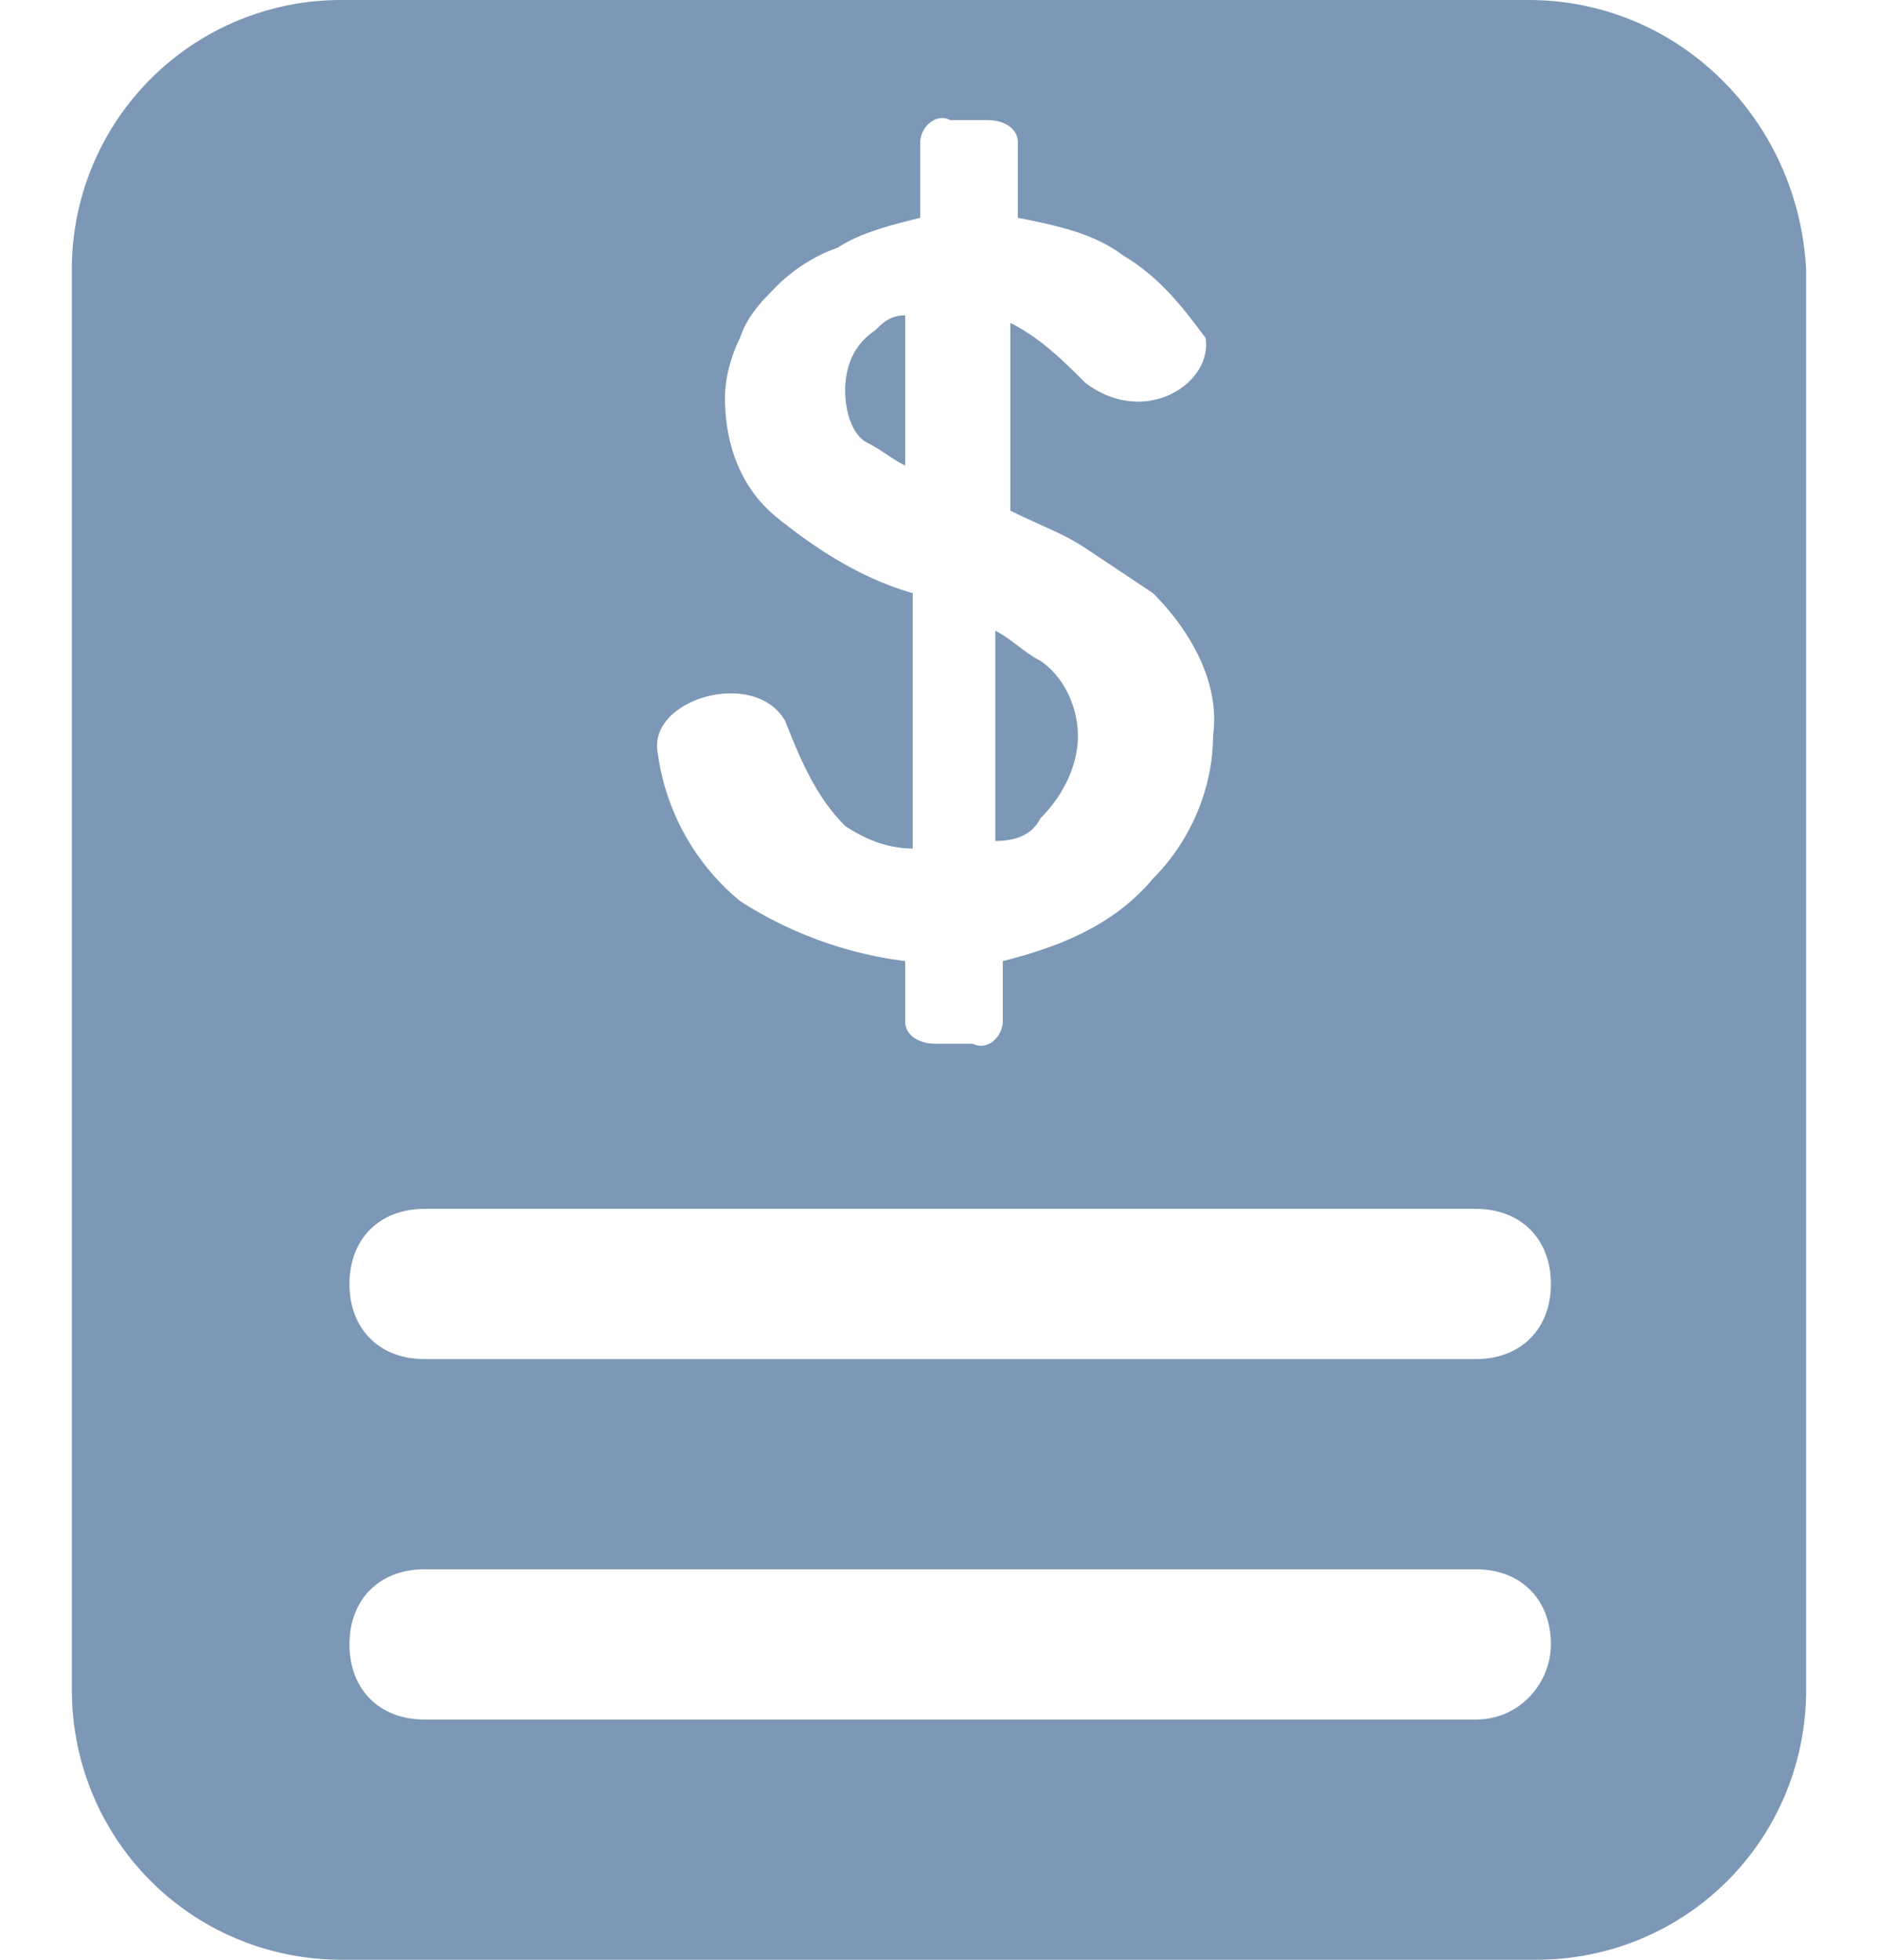 <svg width="23" height="24" xmlns="http://www.w3.org/2000/svg"><path d="M12.19 7.724c.184.092.367.276.551.368.276.184.46.552.46.92 0 .367-.184.735-.46 1.011-.092.184-.275.276-.551.276zm-1.104-3.862v1.84c-.184-.093-.276-.185-.46-.277-.183-.092-.275-.368-.275-.643 0-.276.092-.552.367-.736.092-.092.184-.184.368-.184zM18.718 0H4.19A3.297 3.297 0 00.88 3.31v17.38C.88 22.529 2.35 24 4.19 24h14.62c1.84 0 3.31-1.471 3.31-3.31V3.31C22.03 1.471 20.558 0 18.719 0zM9.615 8.828c.184.46.368.92.736 1.287.275.184.551.276.827.276V7.264c-.644-.184-1.195-.551-1.655-.92-.46-.367-.644-.919-.644-1.47 0-.276.092-.552.184-.736.092-.276.276-.46.46-.644s.46-.368.736-.46c.275-.183.643-.275 1.011-.367v-.92c0-.184.184-.368.368-.276h.46c.184 0 .368.092.368.276v.92c.46.092.92.184 1.287.46.46.275.736.643 1.011 1.01.092.553-.735 1.104-1.47.553-.277-.276-.553-.552-.92-.736v2.299c.367.184.643.276.92.46l.827.551c.46.46.827 1.104.735 1.747 0 .644-.276 1.288-.735 1.748-.46.551-1.104.827-1.84 1.011v.736c0 .184-.183.368-.367.276h-.46c-.184 0-.368-.092-.368-.276v-.736a4.852 4.852 0 01-2.023-.736 2.841 2.841 0 01-1.011-1.839c-.092-.643 1.195-1.011 1.563-.367zm8.46 12.23H5.2c-.552 0-.92-.368-.92-.92s.368-.92.92-.92h12.874c.551 0 .92.368.92.92 0 .46-.369.92-.92.92zm0-4.414H5.2c-.552 0-.92-.368-.92-.92s.368-.92.92-.92h12.874c.551 0 .92.368.92.92s-.369.92-.92.92z" fill="#7C98B6" fill-rule="evenodd"/></svg>